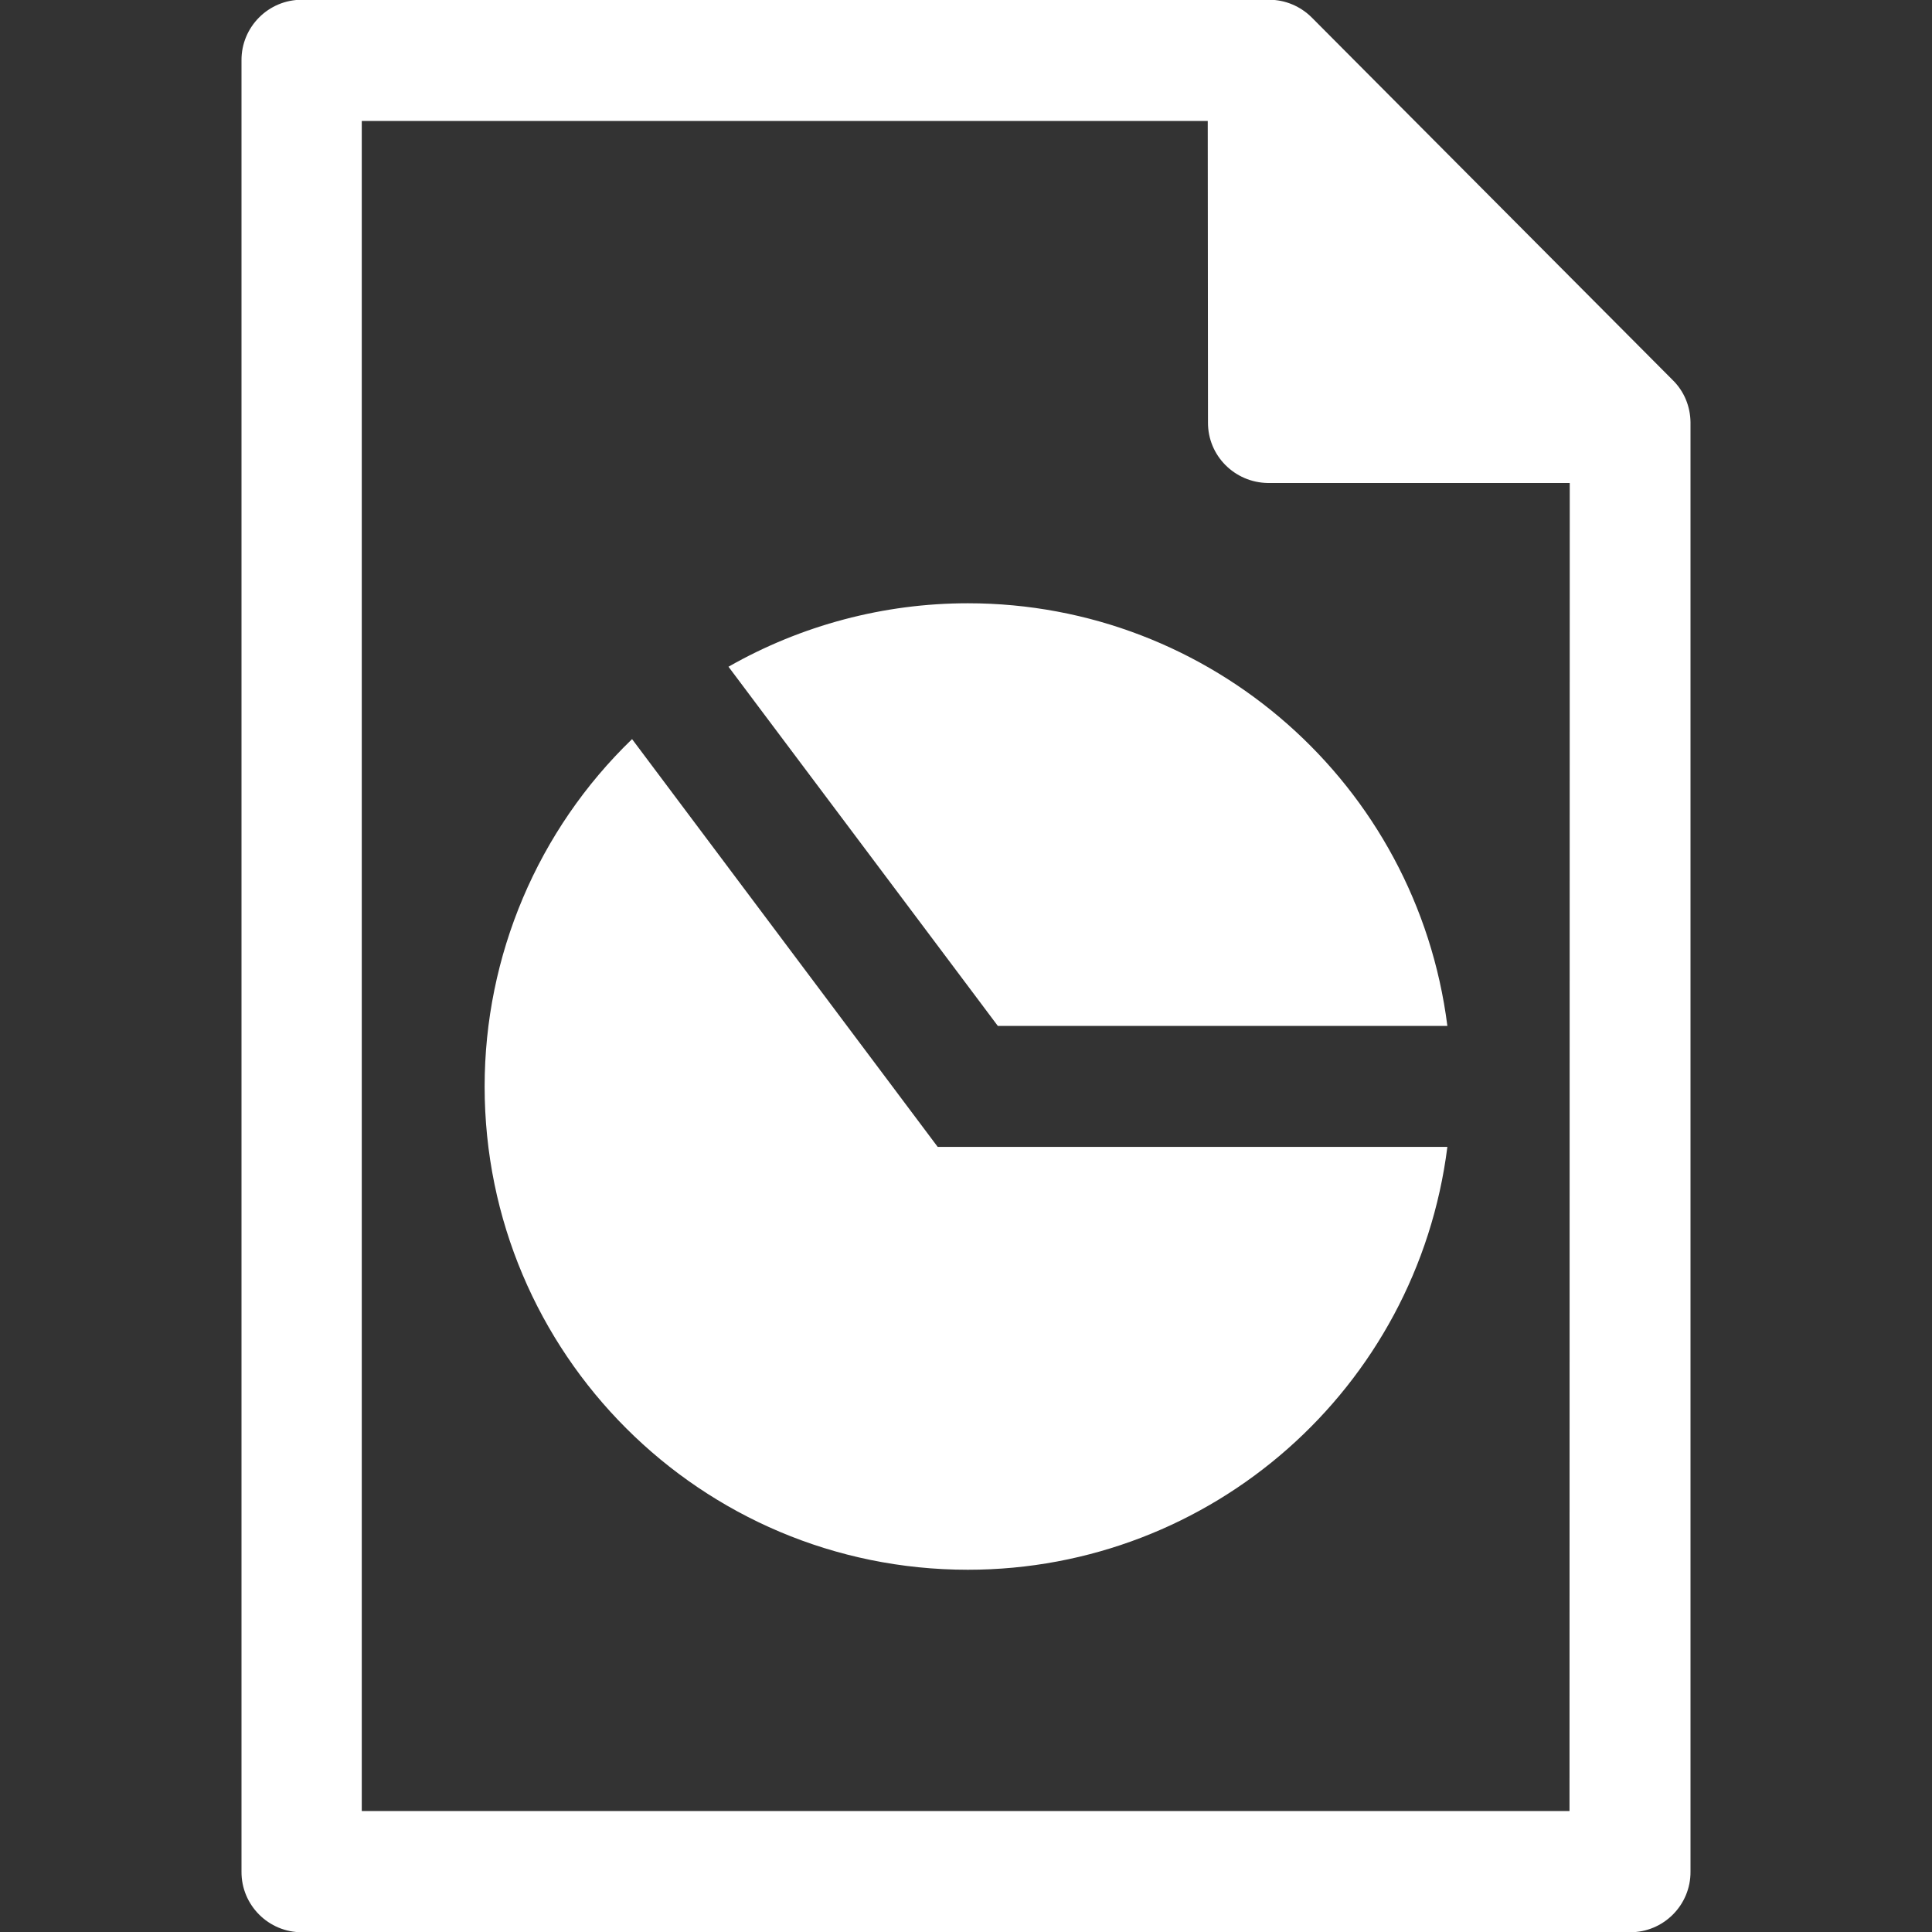 <?xml version="1.0" encoding="UTF-8"?>
<svg xmlns="http://www.w3.org/2000/svg" xmlns:xlink="http://www.w3.org/1999/xlink" width="32" height="32" viewBox="0 0 32 32" version="1.1">
<rect x="0" y="0" width="32" height="32" fill="#333333" stroke="none"/>
<g id="surface1">
<path style=" stroke:none;fill-rule:nonzero;fill:rgb(100%,100%,100%);fill-opacity:1;" d="M 5.004 -0.004 C 4.449 -0.008 3.996 0.445 4 1 L 4 31 C 3.996 31.555 4.449 32.008 5.004 32.004 L 26.996 32.004 C 27.551 32.008 28.004 31.555 28 31 L 28 6.992 C 27.996 6.73 27.895 6.484 27.711 6.301 L 21.73 0.293 C 21.543 0.105 21.289 -0.004 21.023 -0.004 Z M 5.992 2.004 L 20.004 2.004 L 20.008 6.996 C 20.004 7.547 20.449 7.992 21 8 L 26 8 L 25.996 29.996 L 5.992 29.996 Z M 5.992 2.004 "/>
<path style=" stroke:none;fill-rule:evenodd;fill:rgb(100%,100%,100%);fill-opacity:1;" d="M 16.031 9.992 C 14.641 9.992 13.273 10.355 12.066 11.043 L 16.527 16.992 L 23.973 16.992 C 23.465 12.992 20.062 9.992 16.031 9.992 Z M 10.469 12.242 C 8.906 13.75 8.027 15.828 8.027 17.996 C 8.027 22.418 11.609 26 16.031 26 C 20.066 26 23.469 22.996 23.973 18.996 L 15.531 18.996 Z M 10.469 12.242 "/>
</g>
</svg>

